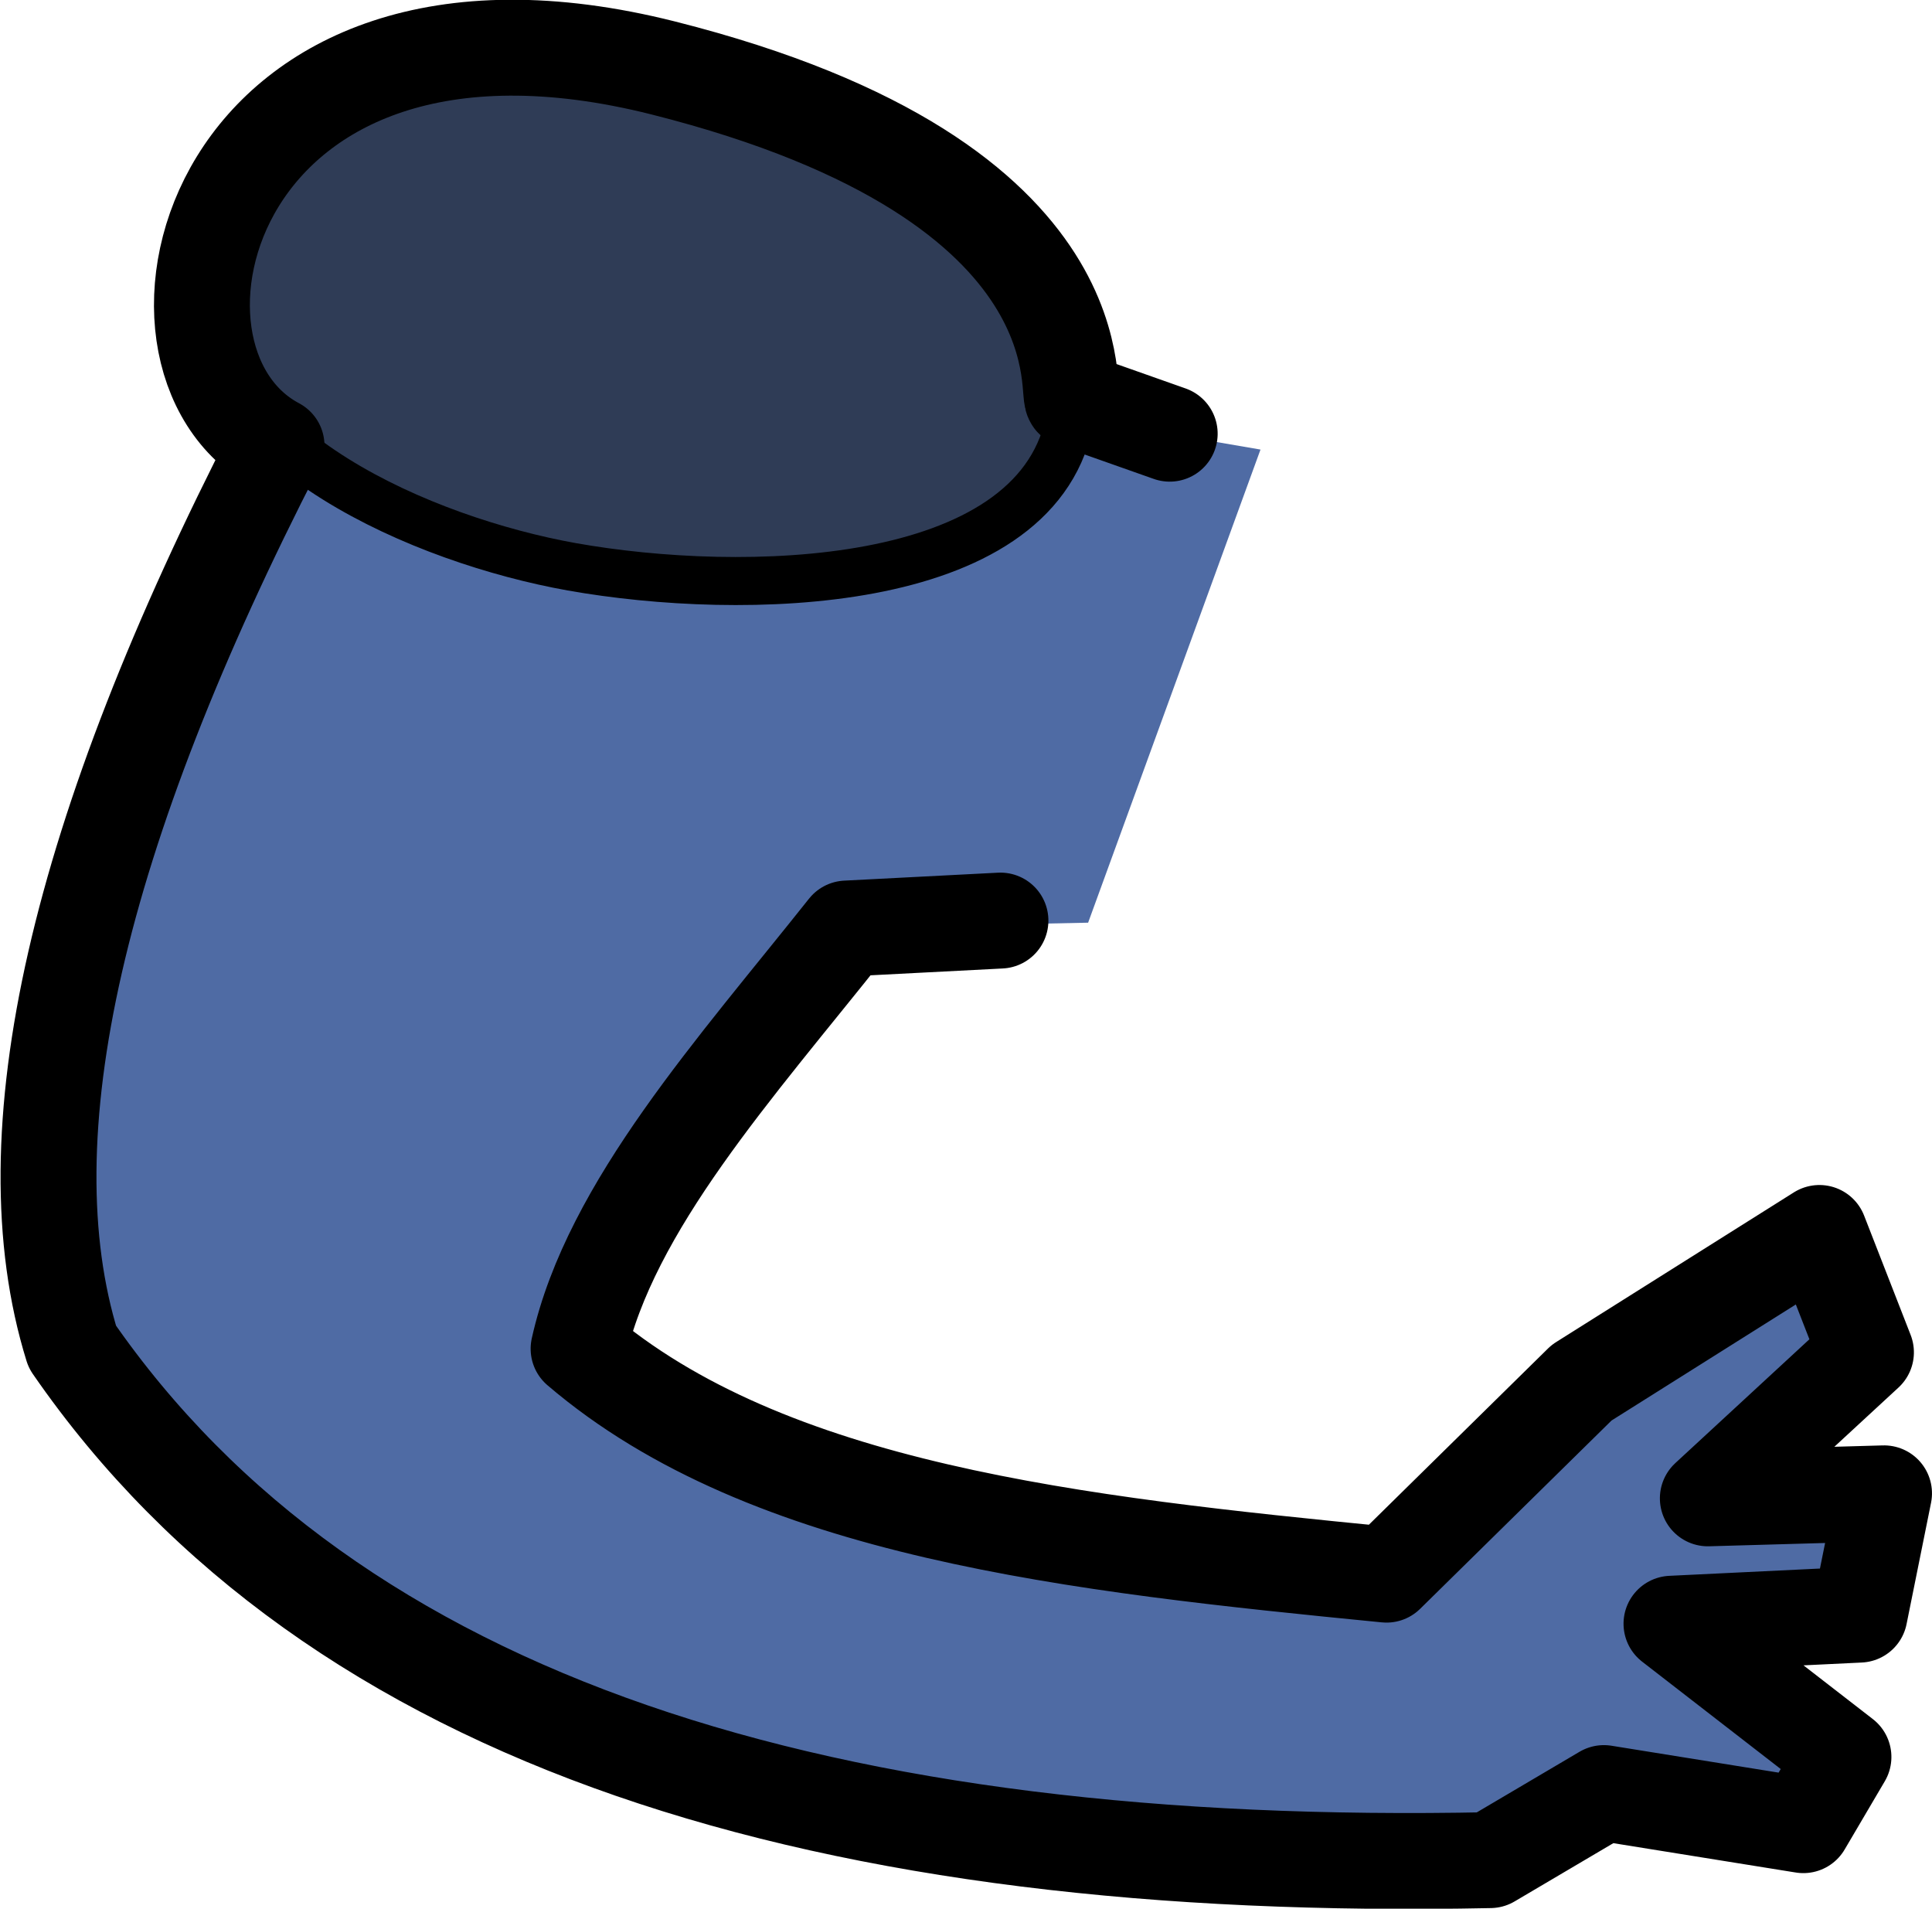 <?xml version="1.0" encoding="UTF-8" standalone="no"?>
<!-- Created with Inkscape (http://www.inkscape.org/) -->

<svg
   width="40.281"
   height="39.791"
   viewBox="0 0 10.658 10.528"
   version="1.1"
   id="svg1"
   inkscape:version="1.3.2 (091e20e, 2023-11-25, custom)"
   sodipodi:docname="PLANTAbarreiraSTONE.svg"
   xmlns:inkscape="http://www.inkscape.org/namespaces/inkscape"
   xmlns:sodipodi="http://sodipodi.sourceforge.net/DTD/sodipodi-0.dtd"
   xmlns="http://www.w3.org/2000/svg"
   xmlns:svg="http://www.w3.org/2000/svg">
  <sodipodi:namedview
     id="namedview1"
     pagecolor="#ffffff"
     bordercolor="#000000"
     borderopacity="0.25"
     inkscape:showpageshadow="2"
     inkscape:pageopacity="0.0"
     inkscape:pagecheckerboard="0"
     inkscape:deskcolor="#d1d1d1"
     inkscape:document-units="px"
     inkscape:zoom="4.2736508"
     inkscape:cx="65.517754"
     inkscape:cy="27.260065"
     inkscape:window-width="1920"
     inkscape:window-height="1017"
     inkscape:window-x="1072"
     inkscape:window-y="239"
     inkscape:window-maximized="1"
     inkscape:current-layer="layer1" />
  <defs
     id="defs1" />
  <g
     inkscape:label="Camada 1"
     inkscape:groupmode="layer"
     id="layer1"
     transform="translate(-0.268,-51.467)">
    <g
       id="g33"
       transform="rotate(7.545,-327.094,36.233)"
       inkscape:transform-center-x="0.61280904"
       inkscape:transform-center-y="1.3739625">
      <path
         style="fill:#4f6ba4;fill-opacity:1;stroke:none;stroke-width:0.265;stroke-linecap:round;stroke-linejoin:round;stroke-dasharray:none;stroke-opacity:1"
         d="M 6.653,9.896 1.754,9.709 C 1.4,9.696 -0.26,14.431 0.882,15.803 2.47,17.711 6.346,18.089 8.864,17.462 9.215,17.375 9.49,16.922 9.49,16.922 l 1.128,0.064 0.114,-0.399 -1.129,-0.57 1.145,-0.244 -0.008,-0.602 -1.032,0.211 0.81,-0.987 -0.246,-0.529 -1.102,0.919 -1.01,1.196 c 0,0 -3.477,0.055 -4.486,-0.555 -0.613,-0.371 1.071,-2.617 1.071,-2.617 l 1.308,-0.201 z"
         id="path31"
         sodipodi:nodetypes="cssscccccccccccsccc" />
      <path
         style="fill:#2f3c56;fill-opacity:1;stroke:#000000;stroke-width:0.265;stroke-linecap:round;stroke-linejoin:round;stroke-dasharray:none;stroke-opacity:1"
         d="M 5.587,9.89 C 5.51,10.839 3.923,11.078 2.972,11.036 2.137,10.998 0.918,10.652 0.774,9.828 0.591,8.782 1.928,8.074 2.987,8.203 4.013,8.328 5.671,8.86 5.587,9.89 Z"
         id="path32"
         sodipodi:nodetypes="sssss" />
      <path
         style="fill:none;fill-opacity:1;stroke:#000000;stroke-width:0.529;stroke-linecap:round;stroke-linejoin:round;stroke-dasharray:none;stroke-opacity:1"
         d="M 6.145,9.875 5.595,9.759 C 5.535,9.801 5.68,8.54 3.111,8.242 0.538,7.944 0.312,10.232 1.269,10.587 0.46,12.851 0.293,14.554 0.805,15.663 2.509,17.544 5.329,17.996 8.931,17.443 l 0.573,-0.449 1.114,0.031 0.17,-0.402 -1.037,-0.604 1.022,-0.186 0.046,-0.681 L 9.859,15.307 10.618,14.394 10.277,13.775 9.085,14.766 8.157,15.957 C 6.437,16.015 4.73,16.057 3.575,15.307 3.645,14.506 4.232,13.657 4.736,12.815 l 0.836,-0.155"
         id="path33"
         sodipodi:nodetypes="ccsccccccccccccccccc" />
    </g>
  </g>
</svg>
